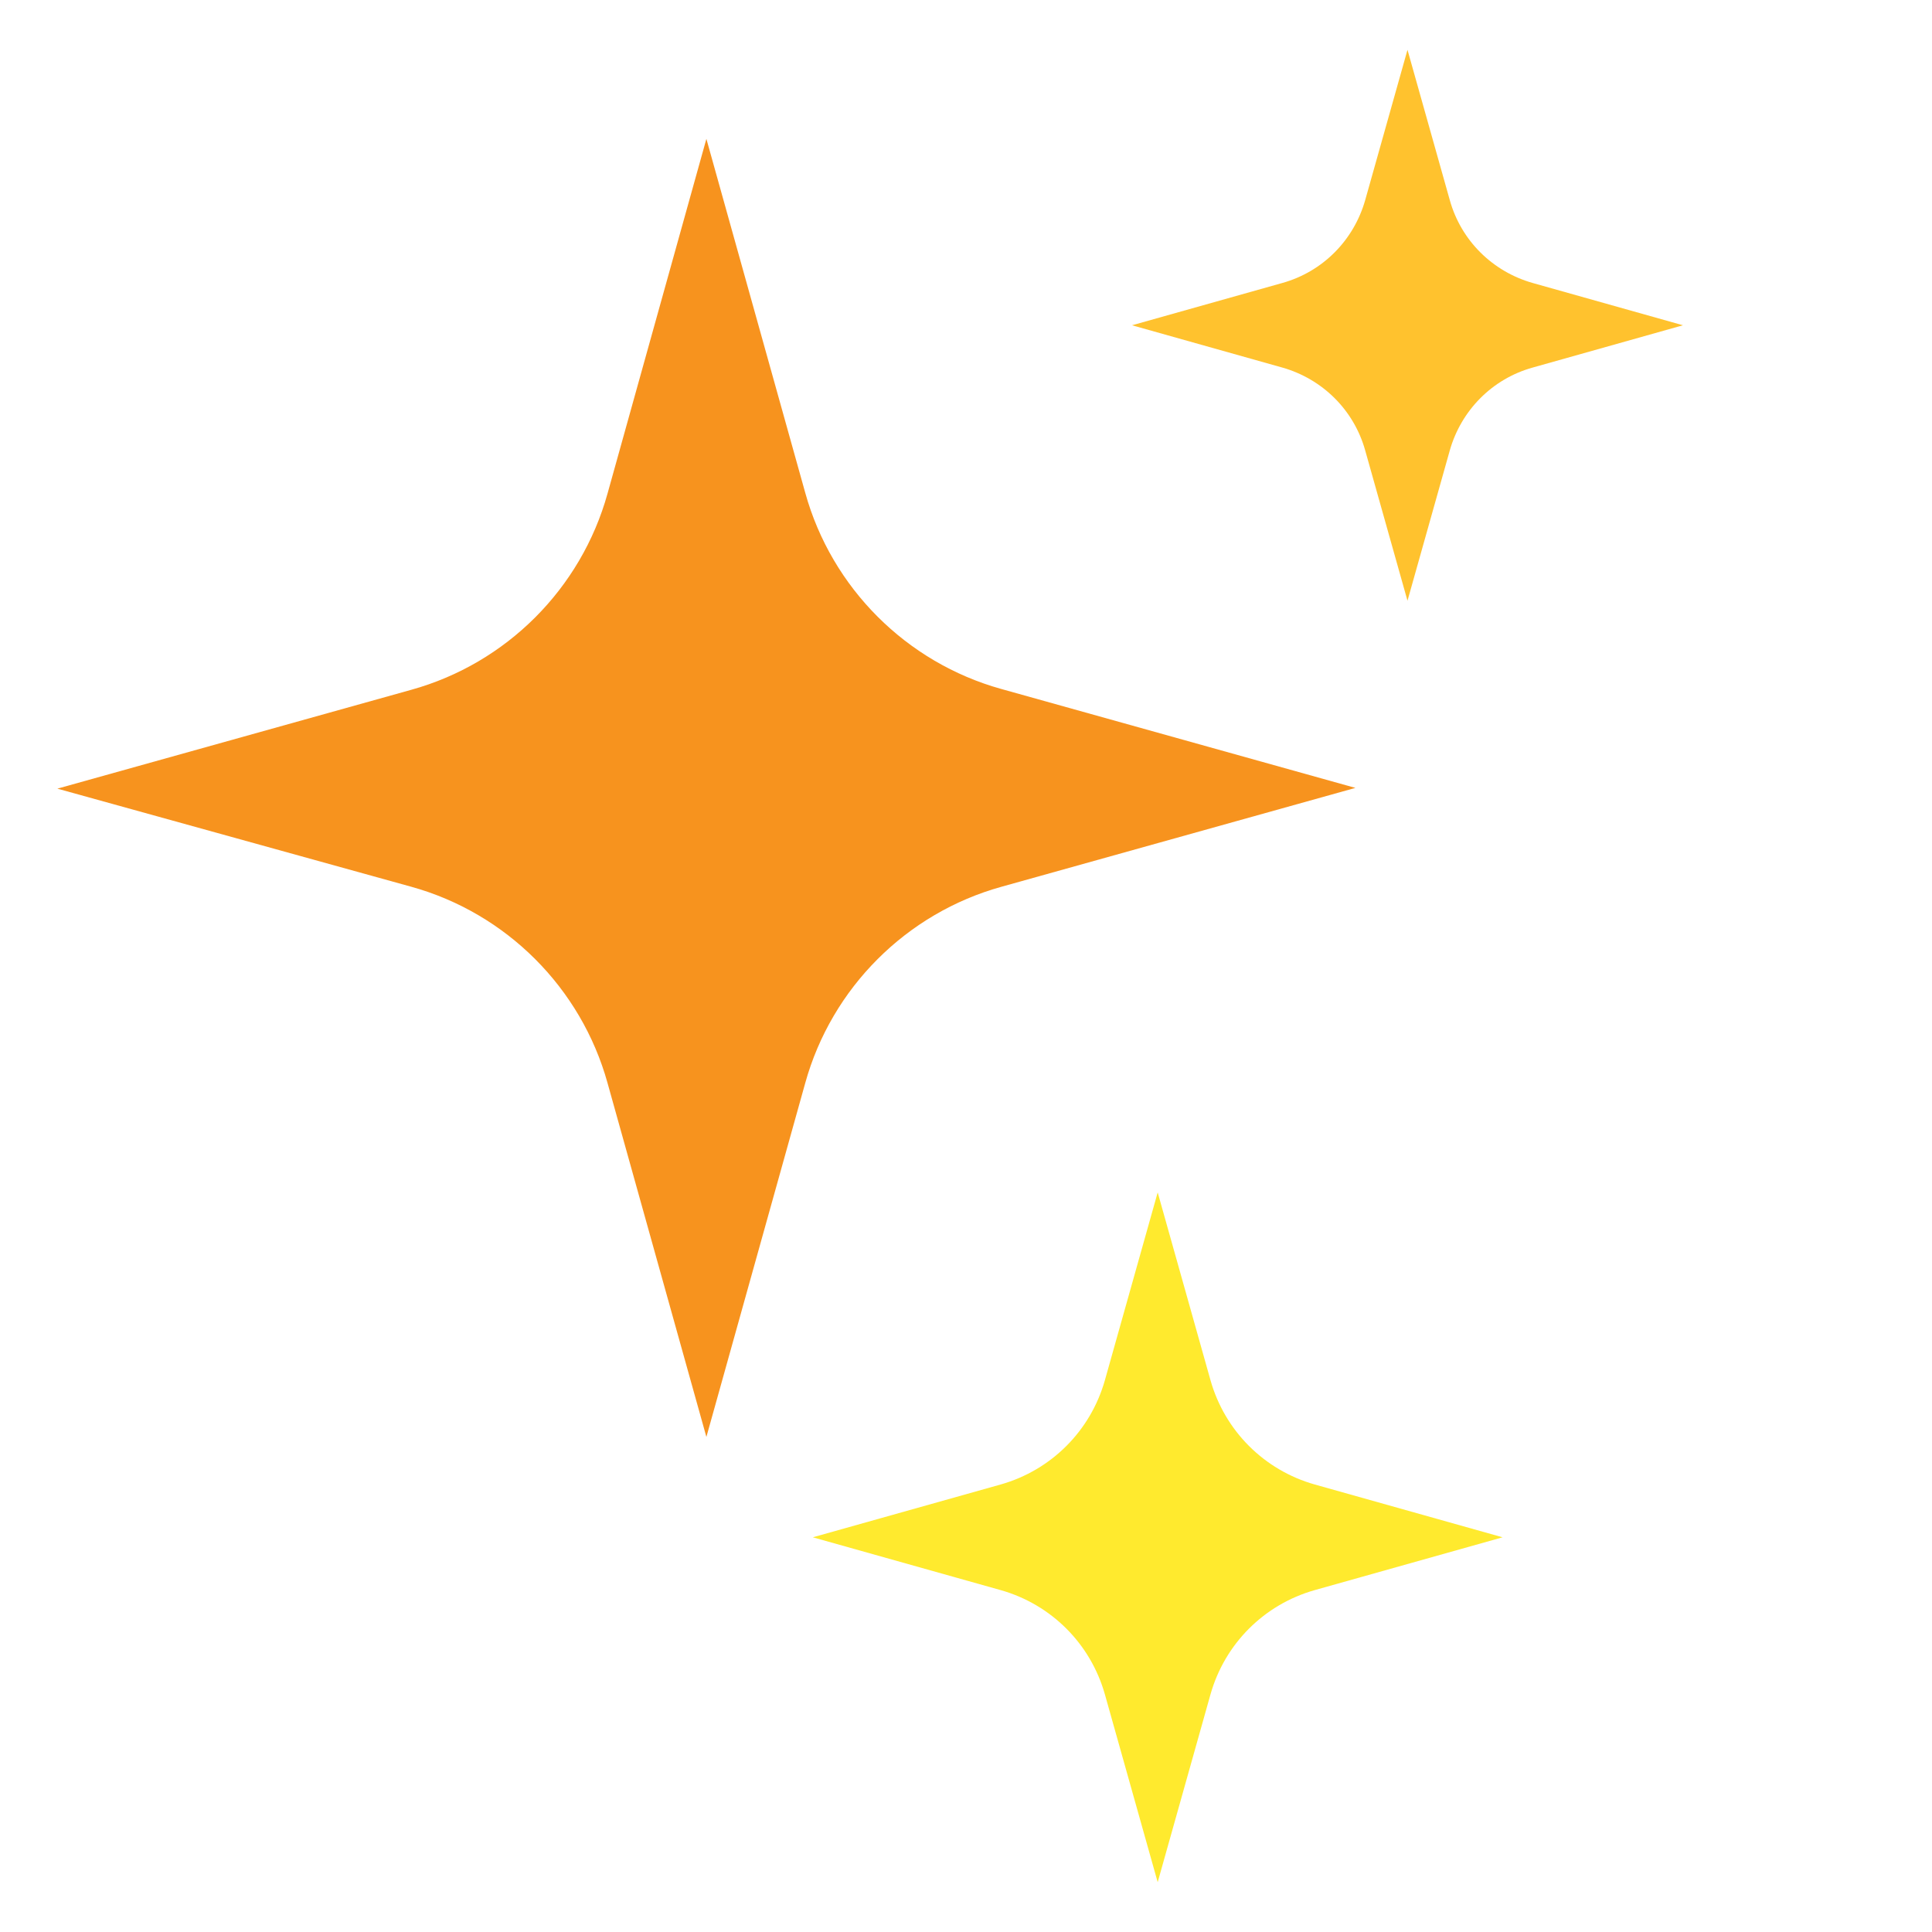 <?xml version="1.0" encoding="utf-8"?>
<!-- Generator: Adobe Illustrator 25.4.1, SVG Export Plug-In . SVG Version: 6.00 Build 0)  -->
<svg version="1.1" baseProfile="basic" id="Layer_1"
	 xmlns="http://www.w3.org/2000/svg" xmlns:xlink="http://www.w3.org/1999/xlink" x="0px" y="0px" viewBox="0 0 256 256"
	 xml:space="preserve">
<path fill="#F7931E" d="M93.6,18.4l13.1,46.9c3.5,12.6,13.4,22.5,26,26l46.9,13.1l-46.9,13.1c-12.6,3.5-22.5,13.4-26,26l-13.1,46.9
	l-13.1-46.9c-3.5-12.6-13.4-22.5-26-26L7.6,104.5l46.9-13.1c12.6-3.5,22.5-13.4,26-26L93.6,18.4z"/>
<path fill="#FFEA2E" d="M153.4,158l7,24.9c1.9,6.7,7.1,11.9,13.8,13.8l24.9,7l-24.9,7c-6.7,1.9-11.9,7.1-13.8,13.8l-7,24.9l-7-24.9
	c-1.9-6.7-7.1-11.9-13.8-13.8l-24.9-7l24.9-7c6.7-1.9,11.9-7.1,13.8-13.8L153.4,158z"/>
<path fill="#FFC22E" d="M186.5,6.6l5.6,19.9c1.5,5.4,5.7,9.5,11,11l19.9,5.6l-19.9,5.6c-5.4,1.5-9.5,5.7-11,11l-5.6,19.9l-5.6-19.9
	c-1.5-5.4-5.7-9.5-11-11l-19.9-5.6l19.9-5.6c5.4-1.5,9.5-5.7,11-11L186.5,6.6z"/>
</svg>
